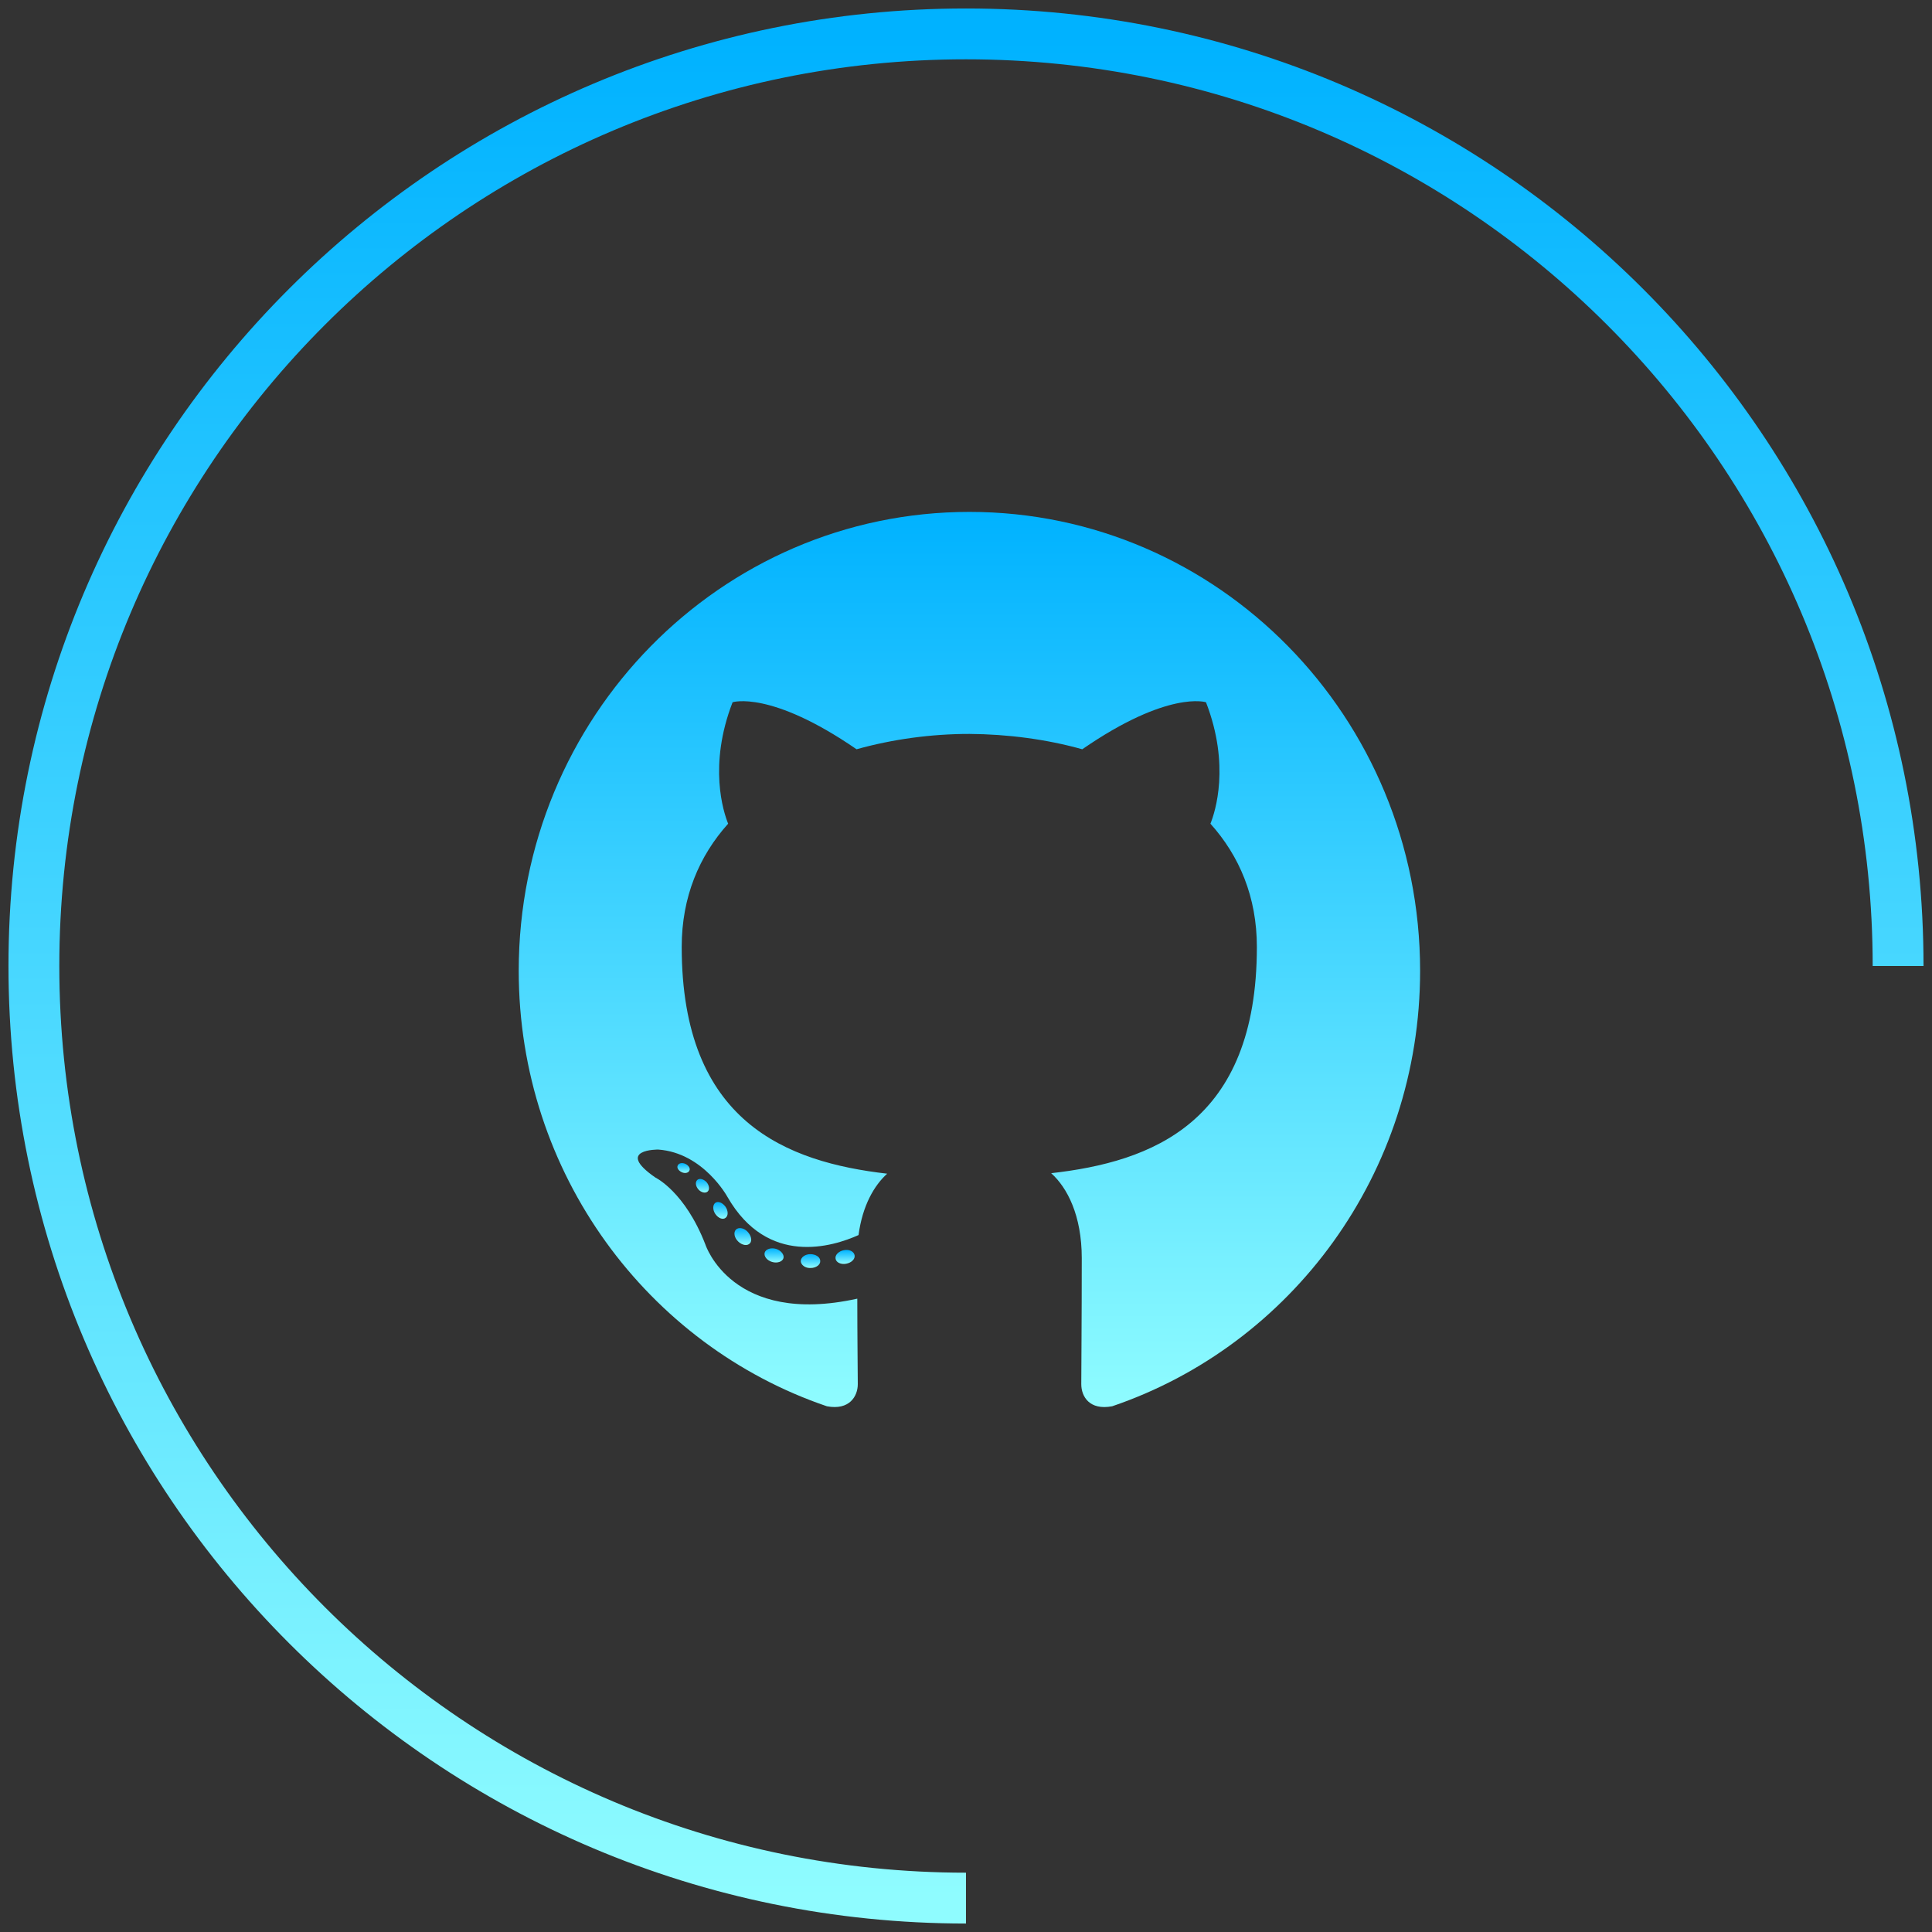 <svg width="114" height="114" viewBox="0 0 114 114" fill="none" xmlns="http://www.w3.org/2000/svg">
<rect x="0" y="0" width="114" height="114" fill="#333333" stroke="none"/>
<path fill-rule="evenodd" clip-rule="evenodd" d="M57.201 30.205C42.513 30.205 30.608 42.327 30.608 57.282C30.608 69.24 38.229 79.389 48.793 82.979C50.12 83.231 50.615 82.386 50.615 81.674C50.615 81.021 50.586 78.899 50.586 76.629C43.183 78.261 41.624 73.439 41.624 73.439C40.415 70.309 38.666 69.478 38.666 69.478C36.247 67.801 38.841 67.831 38.841 67.831C41.508 68.024 42.921 70.62 42.921 70.62C45.296 74.76 49.143 73.558 50.659 72.876C50.892 71.125 51.591 69.938 52.349 69.255C46.447 68.573 40.225 66.243 40.225 55.873C40.225 52.92 41.26 50.502 42.965 48.603C42.688 47.92 41.784 45.161 43.227 41.437C43.227 41.437 45.456 40.71 50.542 44.211C52.669 43.618 54.943 43.306 57.201 43.306C59.46 43.321 61.733 43.618 63.861 44.211C68.932 40.71 71.161 41.437 71.161 41.437C72.604 45.161 71.7 47.92 71.423 48.603C73.128 50.502 74.163 52.92 74.163 55.873C74.163 66.273 67.941 68.558 62.025 69.226C62.972 70.071 63.831 71.718 63.831 74.24C63.831 77.861 63.802 80.783 63.802 81.674C63.802 82.401 64.283 83.231 65.624 82.979C76.188 79.389 83.795 69.255 83.795 57.282C83.795 42.327 71.89 30.205 57.201 30.205Z" fill="url(#paint0_linear_110_58)"/>
<path d="M40.677 69.077C40.618 69.211 40.414 69.255 40.225 69.166C40.036 69.077 39.919 68.899 39.992 68.766C40.05 68.632 40.254 68.588 40.444 68.677C40.633 68.766 40.75 68.944 40.677 69.077Z" fill="url(#paint1_linear_110_58)"/>
<path d="M41.755 70.309C41.624 70.427 41.376 70.368 41.216 70.19C41.041 69.997 41.012 69.745 41.143 69.626C41.274 69.508 41.507 69.567 41.682 69.745C41.857 69.938 41.886 70.19 41.755 70.309Z" fill="url(#paint2_linear_110_58)"/>
<path d="M42.805 71.866C42.644 71.985 42.382 71.881 42.207 71.629C42.047 71.392 42.047 71.095 42.207 70.976C42.367 70.858 42.63 70.961 42.805 71.199C42.979 71.451 42.979 71.748 42.805 71.866Z" fill="url(#paint3_linear_110_58)"/>
<path d="M44.247 73.365C44.101 73.528 43.795 73.484 43.562 73.261C43.329 73.038 43.271 72.727 43.416 72.564C43.562 72.4 43.883 72.445 44.101 72.668C44.334 72.905 44.393 73.217 44.247 73.365Z" fill="url(#paint4_linear_110_58)"/>
<path d="M46.229 74.24C46.17 74.448 45.864 74.552 45.559 74.463C45.252 74.374 45.063 74.122 45.121 73.914C45.18 73.706 45.486 73.603 45.792 73.692C46.083 73.781 46.287 74.033 46.229 74.24Z" fill="url(#paint5_linear_110_58)"/>
<path d="M48.4 74.404C48.415 74.626 48.153 74.819 47.832 74.819C47.511 74.834 47.264 74.641 47.249 74.418C47.249 74.196 47.497 74.003 47.817 74.003C48.138 74.003 48.4 74.181 48.4 74.404Z" fill="url(#paint6_linear_110_58)"/>
<path d="M50.426 74.062C50.469 74.285 50.251 74.507 49.93 74.567C49.624 74.626 49.333 74.493 49.304 74.27C49.26 74.047 49.493 73.825 49.799 73.766C50.105 73.706 50.382 73.84 50.426 74.062Z" fill="url(#paint7_linear_110_58)"/>
<path d="M112 57C112 26.624 87.376 2 57 2C26.624 2 2 26.624 2 57C2 87.376 26.624 112 57 112" stroke="url(#paint8_linear_110_58)" stroke-width="3"/>
<defs>
<linearGradient id="paint0_linear_110_58" x1="57.201" y1="30.205" x2="57.201" y2="83.025" gradientUnits="userSpaceOnUse">
<stop stop-color="#00B2FF"/>
<stop offset="1" stop-color="#8FFCFF"/>
</linearGradient>
<linearGradient id="paint1_linear_110_58" x1="40.334" y1="68.63" x2="40.334" y2="69.212" gradientUnits="userSpaceOnUse">
<stop stop-color="#00B2FF"/>
<stop offset="1" stop-color="#8FFCFF"/>
</linearGradient>
<linearGradient id="paint2_linear_110_58" x1="41.449" y1="69.565" x2="41.449" y2="70.371" gradientUnits="userSpaceOnUse">
<stop stop-color="#00B2FF"/>
<stop offset="1" stop-color="#8FFCFF"/>
</linearGradient>
<linearGradient id="paint3_linear_110_58" x1="42.511" y1="70.927" x2="42.511" y2="71.915" gradientUnits="userSpaceOnUse">
<stop stop-color="#00B2FF"/>
<stop offset="1" stop-color="#8FFCFF"/>
</linearGradient>
<linearGradient id="paint4_linear_110_58" x1="43.832" y1="72.466" x2="43.832" y2="73.463" gradientUnits="userSpaceOnUse">
<stop stop-color="#00B2FF"/>
<stop offset="1" stop-color="#8FFCFF"/>
</linearGradient>
<linearGradient id="paint5_linear_110_58" x1="45.675" y1="73.659" x2="45.675" y2="74.495" gradientUnits="userSpaceOnUse">
<stop stop-color="#00B2FF"/>
<stop offset="1" stop-color="#8FFCFF"/>
</linearGradient>
<linearGradient id="paint6_linear_110_58" x1="47.825" y1="74.003" x2="47.825" y2="74.82" gradientUnits="userSpaceOnUse">
<stop stop-color="#00B2FF"/>
<stop offset="1" stop-color="#8FFCFF"/>
</linearGradient>
<linearGradient id="paint7_linear_110_58" x1="49.865" y1="73.751" x2="49.865" y2="74.581" gradientUnits="userSpaceOnUse">
<stop stop-color="#00B2FF"/>
<stop offset="1" stop-color="#8FFCFF"/>
</linearGradient>
<linearGradient id="paint8_linear_110_58" x1="57" y1="2" x2="57" y2="112" gradientUnits="userSpaceOnUse">
<stop stop-color="#00B2FF"/>
<stop offset="1" stop-color="#8FFCFF"/>
</linearGradient>
</defs>
</svg>
